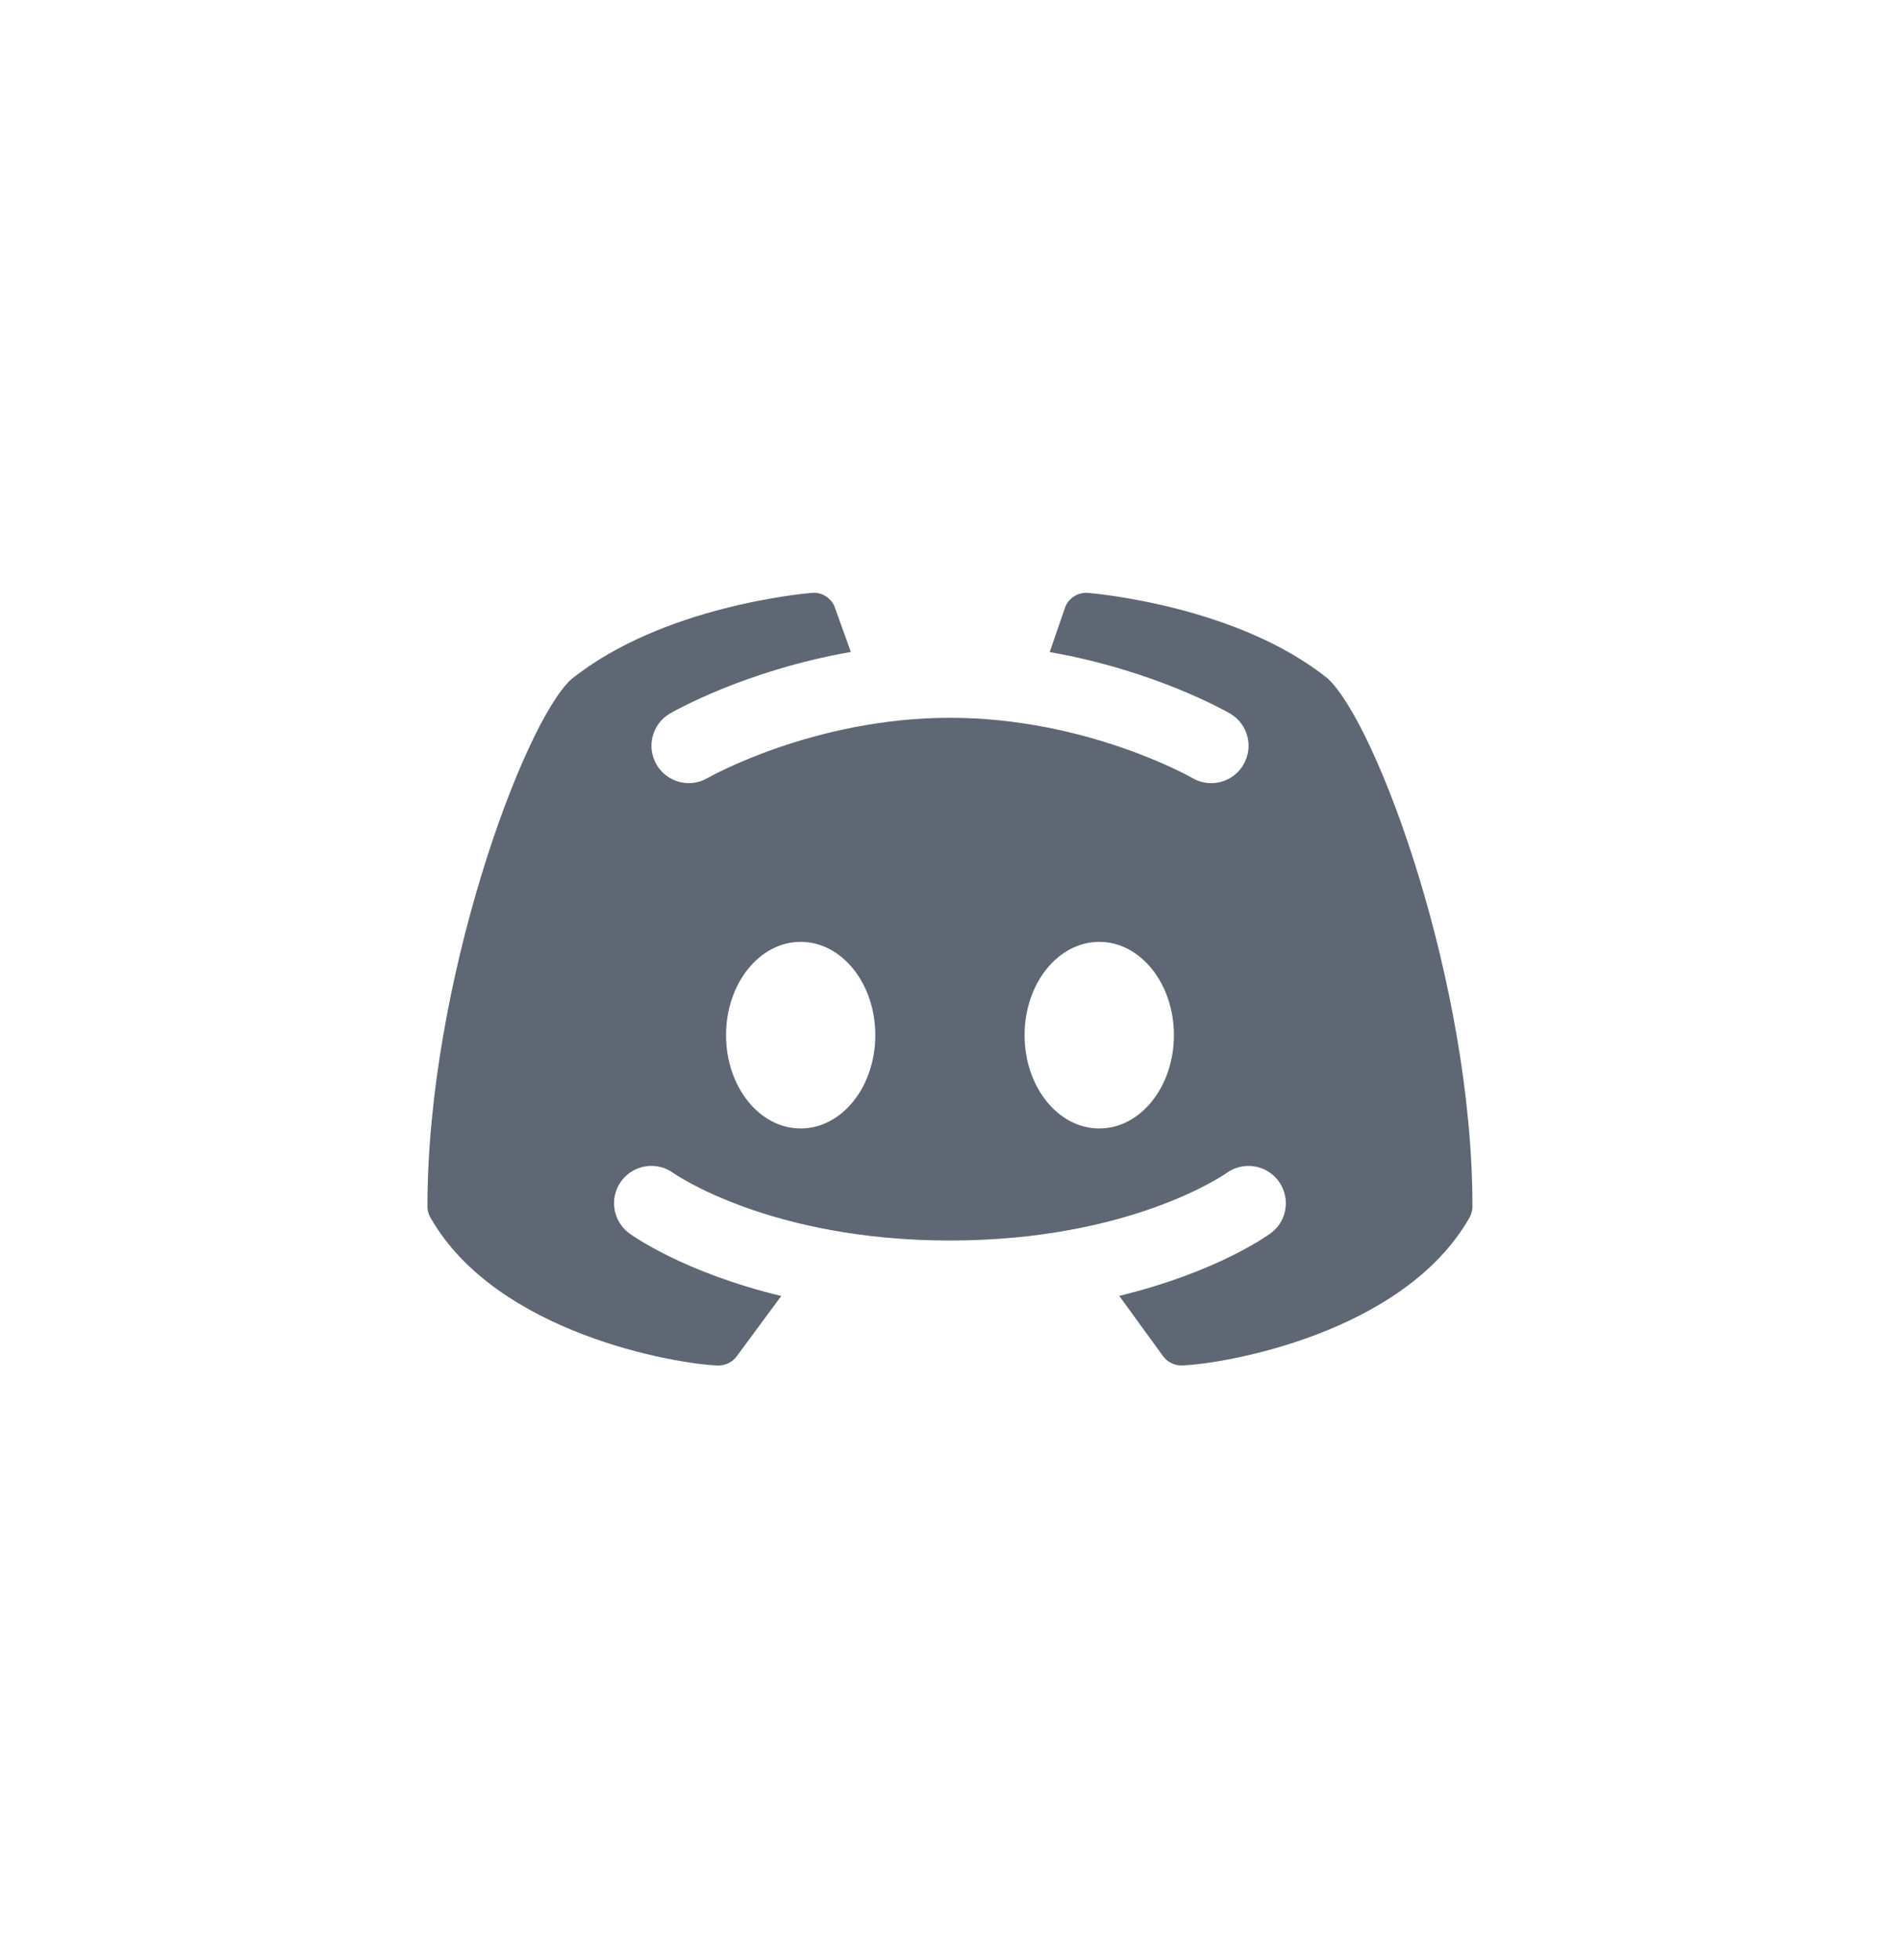 <svg width="32" height="33" viewBox="0 0 32 33" fill="none" xmlns="http://www.w3.org/2000/svg">
<path d="M22.36 11.422C20.837 10.198 18.427 9.991 18.326 9.982C18.165 9.968 18.012 10.059 17.946 10.206C17.943 10.211 17.809 10.602 17.679 10.978C19.449 11.288 20.652 11.976 20.717 12.013C21.017 12.188 21.118 12.573 20.942 12.873C20.826 13.073 20.615 13.185 20.399 13.185C20.292 13.185 20.184 13.158 20.084 13.1C20.067 13.089 18.302 12.085 16 12.085C13.699 12.085 11.933 13.09 11.915 13.1C11.616 13.274 11.231 13.172 11.057 12.871C10.883 12.572 10.984 12.188 11.283 12.013C11.347 11.976 12.555 11.286 14.33 10.976C14.193 10.595 14.055 10.211 14.053 10.206C13.986 10.059 13.834 9.965 13.673 9.982C13.571 9.99 11.162 10.197 9.618 11.439C8.811 12.184 7.199 16.543 7.199 20.311C7.199 20.378 7.216 20.442 7.25 20.5C8.363 22.455 11.397 22.967 12.089 22.989C12.093 22.989 12.097 22.989 12.101 22.989C12.223 22.989 12.338 22.931 12.41 22.832L13.158 21.819C11.518 21.424 10.65 20.802 10.598 20.764C10.319 20.558 10.258 20.165 10.464 19.885C10.669 19.607 11.061 19.545 11.34 19.749C11.364 19.764 12.964 20.885 15.999 20.885C19.046 20.885 20.642 19.76 20.658 19.749C20.937 19.546 21.331 19.607 21.535 19.887C21.739 20.167 21.68 20.558 21.402 20.762C21.35 20.801 20.487 21.421 18.85 21.817L19.588 22.832C19.661 22.931 19.776 22.989 19.898 22.989C19.902 22.989 19.906 22.989 19.91 22.988C20.602 22.966 23.636 22.455 24.749 20.5C24.782 20.442 24.799 20.377 24.799 20.311C24.799 16.543 23.188 12.184 22.36 11.422ZM13.485 18.999C12.79 18.999 12.228 18.296 12.228 17.428C12.228 16.56 12.79 15.857 13.485 15.857C14.18 15.857 14.742 16.56 14.742 17.428C14.742 18.296 14.18 18.999 13.485 18.999ZM18.514 18.999C17.819 18.999 17.256 18.296 17.256 17.428C17.256 16.56 17.819 15.857 18.514 15.857C19.208 15.857 19.771 16.56 19.771 17.428C19.771 18.296 19.208 18.999 18.514 18.999Z" fill="#5E6773"/>
</svg>
